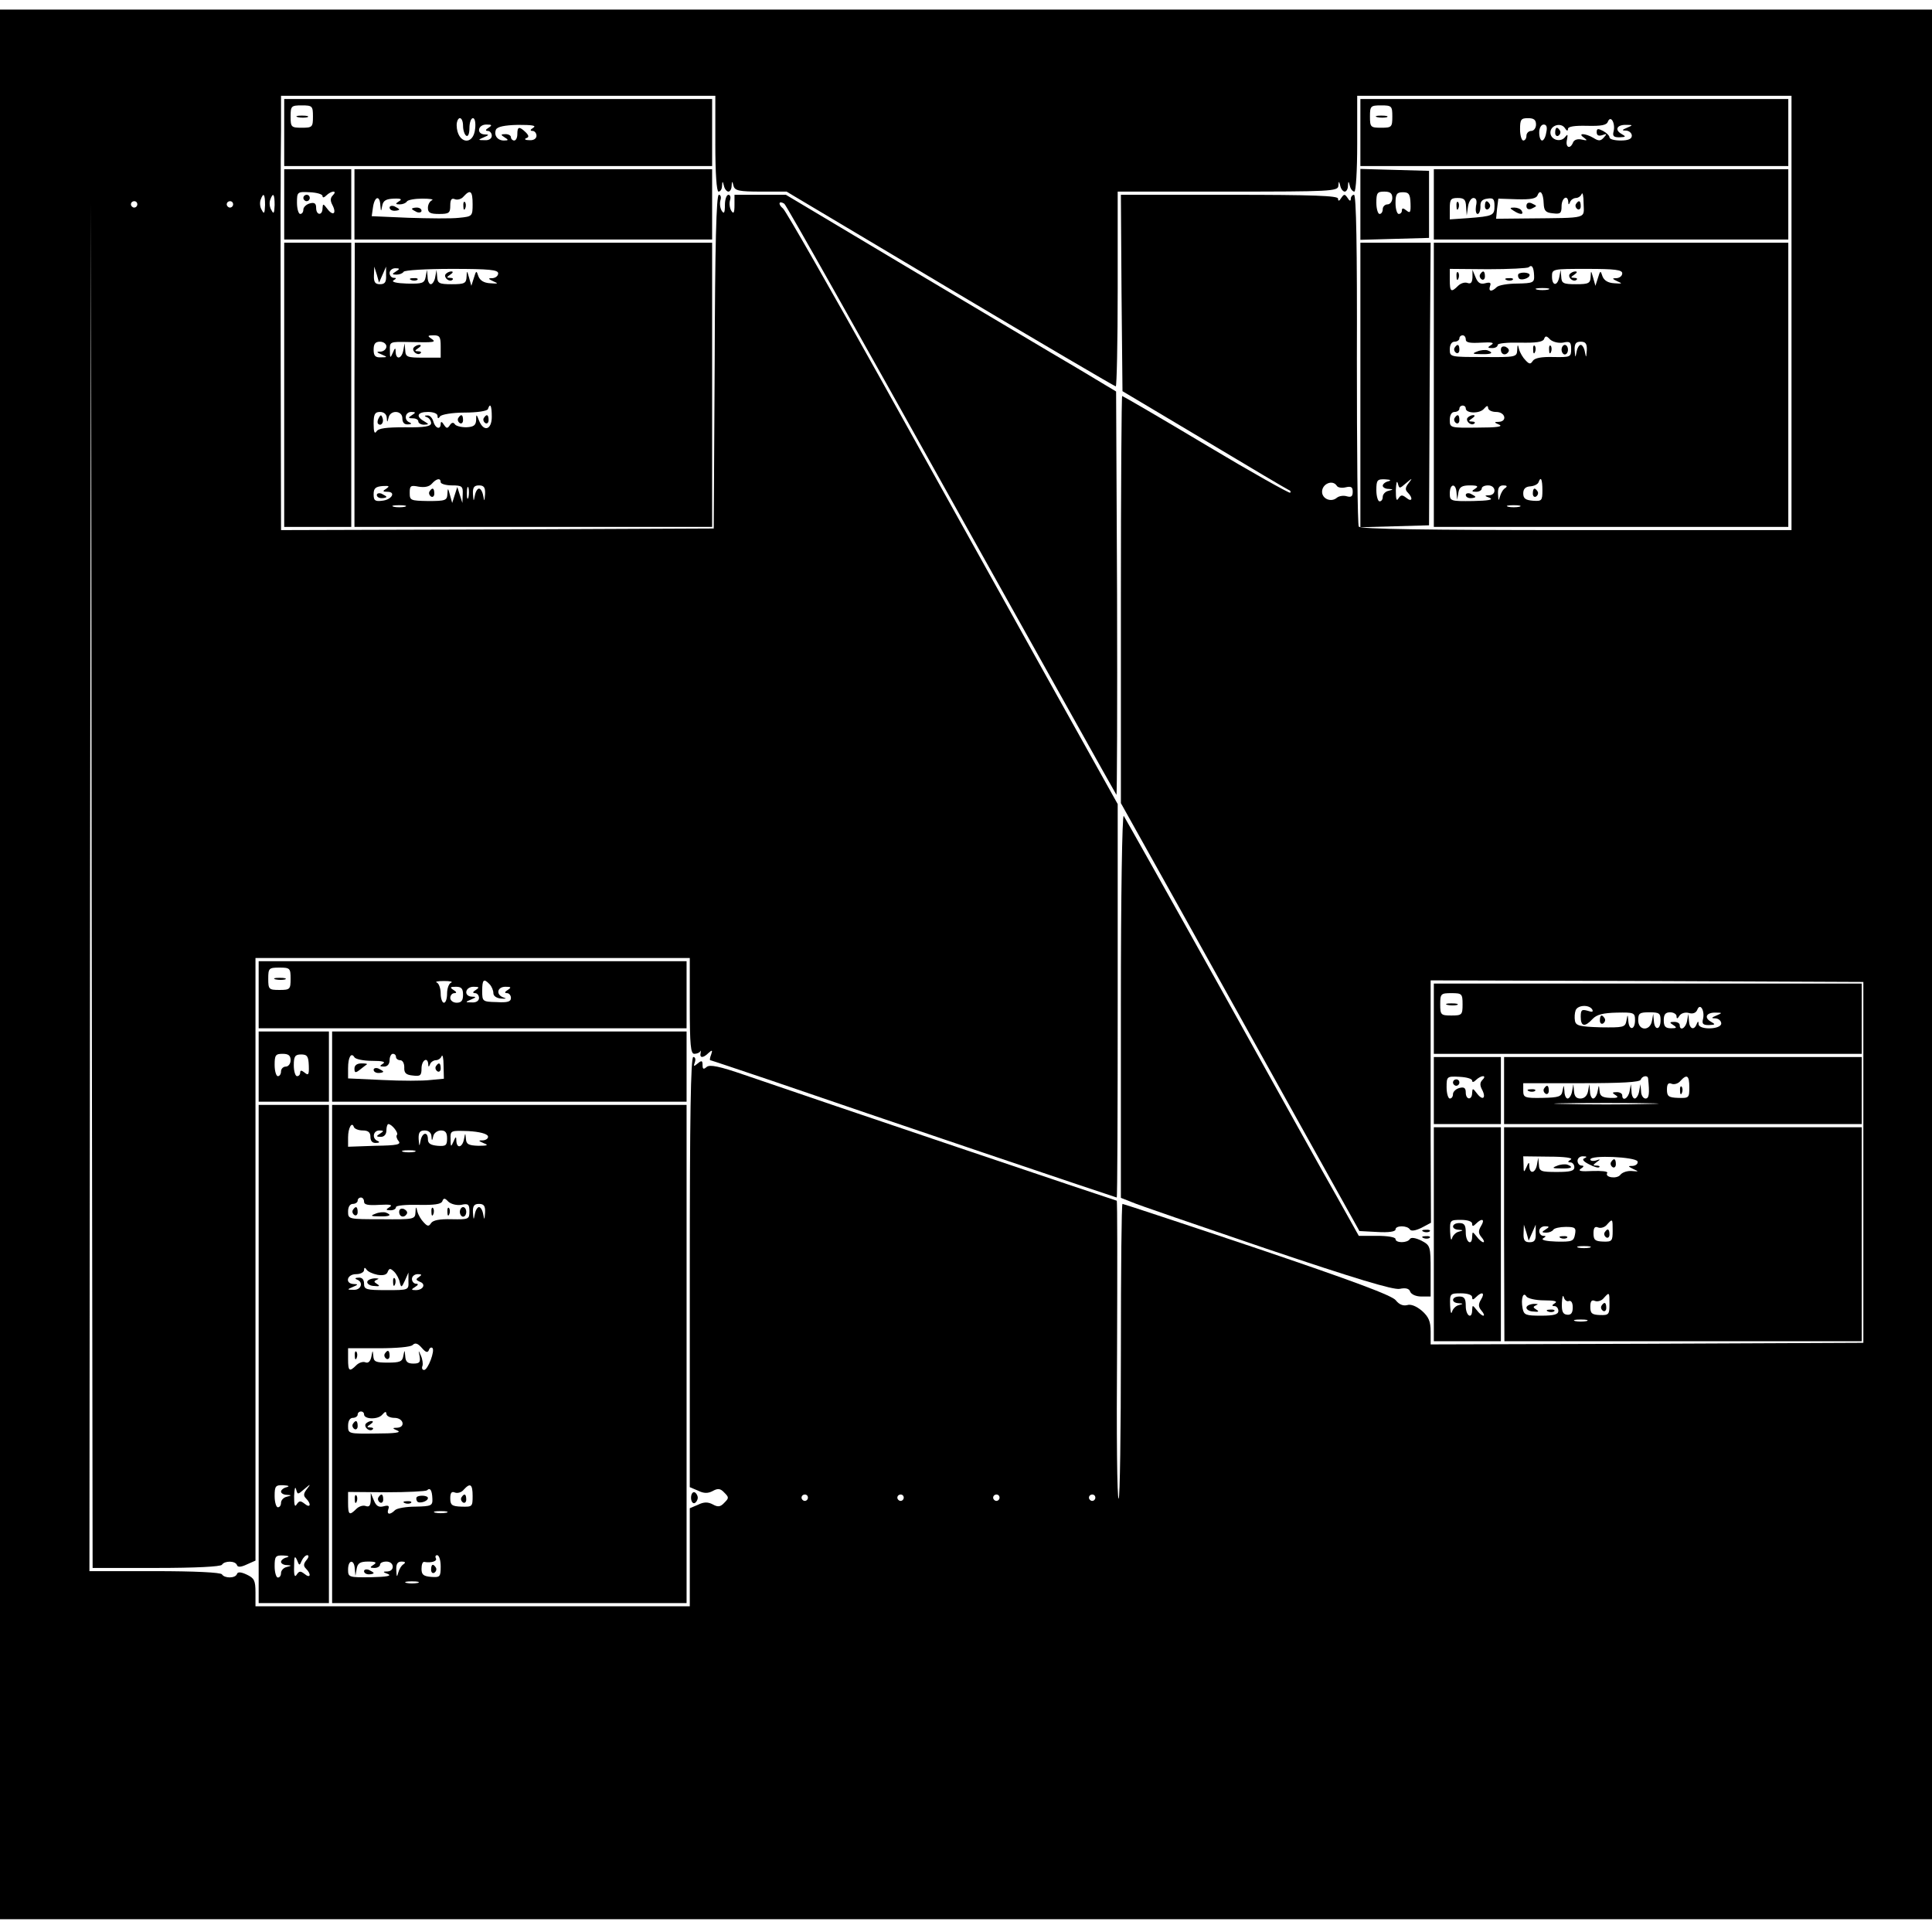 <?xml version="1.0" standalone="no"?>
<!DOCTYPE svg PUBLIC "-//W3C//DTD SVG 20010904//EN"
 "http://www.w3.org/TR/2001/REC-SVG-20010904/DTD/svg10.dtd">
<svg version="1.0" xmlns="http://www.w3.org/2000/svg"
 width="605pt" height="605pt" viewBox="0 0 605 605"
 preserveAspectRatio="xMidYMid meet">
<g transform="translate(0,605) scale(0.1,-0.1)"
fill="#000000" stroke="none">
<path d="M0 3030 l0 -2990 3025 0 3025 0 0 2990 0 2990 -3025 0 -3025 0 0
-2990z m2240 2570 c0 -93 4 -150 10 -150 6 0 11 8 11 18 1 16 2 16 6 0 2 -10
9 -18 14 -18 5 0 10 8 10 18 1 16 2 16 6 0 4 -15 17 -18 85 -18 l81 0 512
-305 c282 -168 516 -305 519 -305 3 0 6 137 6 305 l0 305 345 0 c321 0 345 1
346 18 1 16 2 16 6 0 2 -10 9 -18 14 -18 5 0 10 8 10 18 1 16 2 16 6 0 2 -10
9 -18 14 -18 5 0 9 65 9 150 l0 150 680 0 680 0 0 -680 0 -680 -674 0 c-465 0
-677 3 -681 11 -4 5 -6 242 -6 525 1 350 -2 514 -9 514 -5 0 -10 -6 -10 -12 0
-9 -4 -8 -10 2 -9 13 -11 13 -20 0 -6 -10 -10 -11 -10 -2 0 9 -75 12 -340 12
l-340 0 2 -307 3 -308 255 -152 c140 -84 260 -155 265 -157 6 -2 8 -6 5 -9 -3
-2 -121 64 -263 149 -142 85 -261 154 -263 154 -2 0 -4 -287 -4 -637 l0 -638
190 -340 c104 -187 272 -488 373 -670 l184 -330 57 -3 c34 -2 56 1 56 8 0 13
37 13 45 0 4 -6 17 -4 36 5 l30 16 -1 262 c0 144 0 315 0 380 l0 117 678 -2
677 -3 0 -565 0 -565 -677 -3 -678 -2 0 40 c0 32 -6 46 -27 65 -18 15 -35 22
-47 18 -12 -3 -25 2 -35 15 -11 15 -135 61 -433 162 -229 77 -420 140 -423
140 -3 0 -5 -207 -5 -459 0 -253 -3 -462 -7 -464 -5 -3 -7 206 -5 464 1 258 1
469 -1 469 -3 0 -940 316 -1166 394 -78 27 -108 33 -118 25 -10 -9 -13 -7 -13
6 0 14 -3 15 -15 5 -13 -11 -14 -10 -9 4 3 9 1 16 -5 16 -8 0 -11 -188 -11
-673 l0 -674 26 -11 c18 -9 31 -9 46 -1 16 9 24 8 36 -5 15 -15 15 -17 0 -32
-12 -13 -20 -14 -36 -5 -15 8 -28 8 -46 -1 l-26 -11 0 -154 0 -153 -680 0
-680 0 0 43 c0 38 -4 45 -27 56 -19 9 -29 9 -31 2 -5 -14 -39 -14 -47 -1 -4 6
-85 10 -211 10 l-204 0 2 2143 3 2142 2 -2137 3 -2138 199 0 c123 0 202 4 206
10 8 13 42 13 47 -1 2 -7 12 -7 31 2 l27 12 0 944 0 943 680 0 680 0 0 -150
c0 -123 3 -150 14 -150 8 0 16 3 19 8 2 4 2 1 1 -5 -4 -17 8 -17 25 0 11 10
13 9 8 -5 -4 -10 -5 -18 -3 -18 2 0 88 -29 192 -64 314 -108 1078 -366 1081
-366 2 0 3 277 3 616 l0 616 -219 392 c-120 215 -352 632 -516 926 -164 294
-305 541 -313 547 -17 14 -13 26 4 15 6 -4 241 -421 523 -927 283 -506 515
-922 517 -924 2 -3 3 281 2 629 l-3 634 -125 75 c-69 40 -301 179 -517 307
l-392 234 -81 0 -80 0 0 -32 c0 -25 -3 -29 -10 -18 -5 8 -7 23 -4 33 3 9 1 17
-5 17 -6 0 -11 -15 -11 -32 0 -25 -3 -29 -10 -18 -5 8 -7 23 -4 33 3 9 1 17
-5 17 -8 0 -12 -163 -13 -522 l-3 -523 -677 -3 -678 -2 -1 507 c0 280 -1 537
0 573 0 36 0 113 1 173 l0 107 680 0 680 0 0 -150z m-1410 -192 c-1 -26 -3
-30 -10 -16 -6 9 -7 23 -4 32 9 25 14 19 14 -16z m30 0 c-1 -26 -3 -30 -10
-16 -6 9 -7 23 -4 32 9 25 14 19 14 -16z m-430 2 c0 -5 -4 -10 -10 -10 -5 0
-10 5 -10 10 0 6 5 10 10 10 6 0 10 -4 10 -10z m300 0 c0 -5 -4 -10 -10 -10
-5 0 -10 5 -10 10 0 6 5 10 10 10 6 0 10 -4 10 -10z m3456 -881 c3 -6 16 -8
28 -5 17 4 22 1 22 -14 0 -15 -5 -18 -19 -14 -10 3 -24 1 -31 -5 -18 -15 -46
-3 -46 19 0 25 33 39 46 19z m-1656 -3169 c0 -5 -4 -10 -10 -10 -5 0 -10 5
-10 10 0 6 5 10 10 10 6 0 10 -4 10 -10z m300 0 c0 -5 -4 -10 -10 -10 -5 0
-10 5 -10 10 0 6 5 10 10 10 6 0 10 -4 10 -10z m300 0 c0 -5 -4 -10 -10 -10
-5 0 -10 5 -10 10 0 6 5 10 10 10 6 0 10 -4 10 -10z m300 0 c0 -5 -4 -10 -10
-10 -5 0 -10 5 -10 10 0 6 5 10 10 10 6 0 10 -4 10 -10z"/>
<path d="M890 5635 l0 -105 670 0 670 0 0 105 0 105 -670 0 -670 0 0 -105z
m90 50 c0 -33 -2 -35 -35 -35 -33 0 -35 2 -35 35 0 33 2 35 35 35 33 0 35 -2
35 -35z m470 -29 c0 -14 5 -28 10 -31 6 -4 10 7 10 24 0 17 5 31 11 31 6 0 9
-14 7 -32 -5 -57 -57 -48 -58 10 0 12 5 22 10 22 6 0 10 -11 10 -24z m80 -6
c-10 -6 -11 -10 -2 -10 6 0 12 -7 12 -15 0 -9 -9 -15 -22 -14 -22 0 -22 1 -3
9 17 7 17 9 3 9 -27 1 -22 31 5 31 18 0 19 -2 7 -10z m140 0 c-10 -6 -11 -10
-2 -10 6 0 12 -7 12 -15 0 -9 -9 -15 -22 -14 -13 0 -17 3 -11 6 10 3 10 8 -1
19 -20 19 -26 18 -26 -6 0 -11 -4 -20 -10 -20 -5 0 -10 5 -10 10 0 6 -8 10
-17 10 -15 0 -16 -2 -3 -10 13 -8 13 -10 -2 -10 -20 0 -32 16 -25 34 4 9 26
14 69 15 44 0 59 -2 48 -9z"/>
<path d="M933 5683 c9 -2 23 -2 30 0 6 3 -1 5 -18 5 -16 0 -22 -2 -12 -5z"/>
<path d="M4260 5635 l0 -105 670 0 670 0 0 105 0 105 -670 0 -670 0 0 -105z
m100 50 c0 -33 -2 -35 -35 -35 -33 0 -35 2 -35 35 0 33 2 35 35 35 33 0 35 -2
35 -35z m450 -25 c0 -11 -7 -20 -15 -20 -8 0 -15 -7 -15 -15 0 -8 -4 -15 -10
-15 -5 0 -10 16 -10 35 0 31 3 35 25 35 18 0 25 -5 25 -20z m243 -21 c-4 -15
0 -19 18 -19 21 1 22 2 6 11 -22 13 -13 29 16 28 21 0 21 -1 2 -9 -17 -7 -17
-9 -2 -9 9 -1 17 -8 17 -16 0 -10 -11 -15 -35 -15 -19 0 -35 4 -35 10 0 5 -9
14 -20 20 -16 8 -20 8 -20 -4 0 -10 6 -13 18 -9 14 5 15 4 4 -8 -10 -11 -16
-11 -32 -1 -25 15 -52 16 -30 1 12 -9 11 -10 -7 -6 -13 3 -24 -1 -27 -9 -9
-23 -25 -16 -19 9 3 16 2 18 -5 9 -14 -20 -47 -10 -47 13 0 23 34 33 46 13 5
-8 9 -9 9 -2 0 8 21 11 60 10 45 -1 61 2 65 13 9 22 24 -5 18 -30z m-211 -4
c-2 -14 -8 -25 -13 -25 -5 0 -9 11 -9 25 0 14 6 25 14 25 9 0 12 -8 8 -25z"/>
<path d="M4313 5683 c9 -2 23 -2 30 0 6 3 -1 5 -18 5 -16 0 -22 -2 -12 -5z"/>
<path d="M4870 5634 c0 -8 5 -12 10 -9 6 4 8 11 5 16 -9 14 -15 11 -15 -7z"/>
<path d="M890 5410 l0 -110 105 0 105 0 0 110 0 110 -105 0 -105 0 0 -110z
m120 26 c0 -6 5 -5 12 2 7 7 17 12 22 12 6 0 5 -5 -2 -12 -8 -8 -8 -17 -1 -30
14 -27 2 -36 -16 -12 -13 17 -14 17 -15 2 0 -24 -20 -23 -20 1 0 14 -5 18 -20
14 -11 -3 -20 -12 -20 -19 0 -8 -4 -14 -10 -14 -5 0 -10 16 -10 35 0 34 1 35
40 33 22 -1 40 -6 40 -12z"/>
<path d="M950 5430 c0 -5 5 -10 10 -10 6 0 10 5 10 10 0 6 -4 10 -10 10 -5 0
-10 -4 -10 -10z"/>
<path d="M1110 5410 l0 -110 560 0 560 0 0 110 0 110 -560 0 -560 0 0 -110z
m370 1 c0 -38 -1 -39 -42 -43 -24 -3 -95 -2 -159 0 l-115 5 4 28 c5 34 21 39
23 7 2 -22 2 -22 6 -2 3 16 12 21 36 22 23 1 27 -2 17 -8 -13 -8 -12 -10 2
-10 9 0 19 4 22 9 3 5 25 9 48 9 24 0 37 -2 31 -5 -7 -3 -13 -13 -13 -24 0
-15 7 -19 35 -19 31 0 35 3 35 26 0 19 4 25 15 20 8 -3 21 1 27 9 21 23 28 17
28 -24z"/>
<path d="M1451 5404 c0 -11 3 -14 6 -6 3 7 2 16 -1 19 -3 4 -6 -2 -5 -13z"/>
<path d="M1220 5400 c0 -6 7 -10 15 -10 8 0 15 2 15 4 0 2 -7 6 -15 10 -8 3
-15 1 -15 -4z"/>
<path d="M1290 5396 c0 -2 7 -6 15 -10 8 -3 15 -1 15 4 0 6 -7 10 -15 10 -8 0
-15 -2 -15 -4z"/>
<path d="M4260 5410 l0 -111 108 3 107 3 0 105 0 105 -107 3 -108 3 0 -111z
m100 20 c0 -11 -7 -20 -15 -20 -8 0 -15 -7 -15 -15 0 -8 -4 -15 -10 -15 -5 0
-10 16 -10 35 0 31 3 35 25 35 18 0 25 -5 25 -20z m57 -17 c1 -28 -1 -32 -13
-22 -10 8 -14 8 -14 0 0 -6 -4 -11 -10 -11 -5 0 -10 15 -10 34 0 28 4 34 23
34 19 0 23 -6 24 -35z"/>
<path d="M4490 5410 l0 -110 555 0 555 0 0 110 0 110 -555 0 -555 0 0 -110z
m344 3 c1 -23 6 -29 29 -31 23 -3 27 0 27 22 0 26 19 38 21 14 0 -10 2 -10 6
0 2 6 11 12 18 12 7 0 16 6 18 13 3 6 6 -7 6 -30 1 -49 17 -45 -174 -47 l-100
-1 3 31 4 32 59 -2 c43 -1 60 2 64 13 8 20 18 6 19 -26z m-243 -10 l2 -28 4
28 c2 15 10 27 17 27 9 0 12 -9 8 -25 -2 -14 0 -25 5 -25 5 0 9 10 9 23 -1 16
5 23 22 25 18 3 22 -1 22 -23 0 -30 -5 -32 -82 -38 l-58 -4 0 34 c0 29 3 33
25 33 20 0 25 -5 26 -27z"/>
<path d="M4780 5405 c0 -9 6 -12 15 -9 8 4 15 7 15 9 0 2 -7 5 -15 9 -9 3 -15
0 -15 -9z"/>
<path d="M4935 5411 c-3 -5 -1 -12 5 -16 5 -3 10 1 10 9 0 18 -6 21 -15 7z"/>
<path d="M4740 5390 c20 -13 33 -13 25 0 -3 6 -14 10 -23 10 -15 0 -15 -2 -2
-10z"/>
<path d="M4561 5404 c0 -11 3 -14 6 -6 3 7 2 16 -1 19 -3 4 -6 -2 -5 -13z"/>
<path d="M4650 5404 c0 -8 5 -12 10 -9 6 4 8 11 5 16 -9 14 -15 11 -15 -7z"/>
<path d="M890 4845 l0 -445 105 0 105 0 0 445 0 445 -105 0 -105 0 0 -445z"/>
<path d="M1110 4845 l0 -445 560 0 560 0 0 445 0 445 -560 0 -559 0 -1 -445z
m88 345 l11 25 0 -27 c1 -22 -4 -28 -19 -28 -15 0 -20 6 -19 28 l1 27 8 -25 7
-25 11 25z m42 10 c-13 -8 -13 -10 2 -10 9 0 19 4 22 9 3 5 71 9 151 9 118 0
145 -3 145 -14 0 -8 -8 -14 -17 -15 -16 0 -15 -2 2 -10 17 -7 15 -8 -10 -6
-20 1 -32 9 -37 22 -6 19 -7 18 -14 -5 l-8 -25 -7 25 c-7 24 -7 24 -8 3 -1
-20 -6 -23 -46 -23 -40 0 -45 3 -46 23 l-2 22 -4 -22 c-2 -13 -9 -23 -14 -23
-5 0 -10 10 -10 23 l-2 22 -4 -22 c-4 -20 -10 -22 -59 -21 -32 1 -49 5 -42 10
10 6 10 8 1 8 -7 0 -13 7 -13 15 0 8 8 15 18 15 14 0 15 -2 2 -10z m140 -235
l0 -35 -55 0 c-50 0 -55 2 -56 23 l-2 22 -4 -22 c-5 -27 -23 -31 -24 -5 0 14
-2 14 -9 -3 -8 -18 -9 -17 -9 8 -1 27 0 27 57 26 84 -2 90 -1 72 11 -12 8 -11
10 8 10 19 0 22 -5 22 -35z m-170 0 c0 -8 -8 -15 -17 -16 -15 0 -15 -2 2 -9
19 -8 19 -9 -2 -9 -18 -1 -23 5 -23 24 0 18 5 25 20 25 11 0 20 -7 20 -15z
m330 -220 c0 -41 -25 -49 -40 -12 -8 21 -9 21 -9 1 -1 -16 -8 -21 -31 -22 -16
0 -33 4 -36 10 -4 6 -10 5 -15 -3 -8 -12 -11 -11 -19 1 -6 10 -10 11 -10 3 0
-20 -17 -15 -23 7 -3 11 -11 20 -19 19 -10 0 -10 -2 0 -6 6 -2 12 -11 12 -18
0 -10 -19 -14 -81 -13 -59 0 -84 -3 -90 -13 -6 -9 -9 -2 -9 24 0 30 4 37 20
37 12 0 20 -7 21 -17 1 -17 2 -17 6 0 6 24 43 22 43 -3 0 -13 6 -20 18 -19 10
0 12 3 5 6 -19 7 -15 33 5 33 14 0 15 -2 2 -10 -13 -8 -12 -10 3 -10 9 0 17
-4 17 -10 0 -5 8 -10 18 -10 16 1 16 1 0 11 -27 15 -21 29 12 29 17 0 30 -5
30 -12 0 -9 3 -10 8 -2 4 6 38 12 77 12 40 0 71 5 73 11 7 21 12 11 12 -24z
m-160 -205 c0 -5 16 -10 35 -10 32 0 35 -3 34 -27 l-1 -28 -8 25 -8 25 -8 -25
-8 -25 -7 25 c-6 23 -7 23 -8 3 -1 -20 -6 -22 -60 -22 -56 1 -58 2 -58 26 0
22 3 24 28 19 19 -3 33 0 41 9 15 17 28 19 28 5z m-170 -20 c-13 -8 -12 -10 3
-10 28 0 14 -25 -16 -28 -23 -3 -27 1 -27 20 0 19 6 24 28 26 21 1 23 0 12 -8z
m257 -27 c-3 -10 -5 -4 -5 12 0 17 2 24 5 18 2 -7 2 -21 0 -30z m52 10 c-2
-24 -2 -25 -6 -5 -2 12 -8 22 -13 22 -5 0 -11 -10 -13 -22 -4 -20 -4 -19 -6 5
-1 21 4 27 19 27 15 0 20 -6 19 -27z m-251 -40 c-10 -2 -26 -2 -35 0 -10 3 -2
5 17 5 19 0 27 -2 18 -5z"/>
<path d="M1395 5191 c-6 -11 13 -26 22 -17 4 3 0 6 -8 6 -11 0 -11 2 1 10 9 6
10 10 3 10 -6 0 -14 -4 -18 -9z"/>
<path d="M1288 5173 c7 -3 16 -2 19 1 4 3 -2 6 -13 5 -11 0 -14 -3 -6 -6z"/>
<path d="M1295 4961 c-6 -11 13 -26 22 -17 4 3 0 6 -8 6 -11 0 -11 2 1 10 9 6
10 10 3 10 -6 0 -14 -4 -18 -9z"/>
<path d="M1186 4741 c-4 -7 -5 -15 -2 -18 9 -9 19 4 14 18 -4 11 -6 11 -12 0z"/>
<path d="M1435 4741 c-3 -5 -1 -12 5 -16 5 -3 10 1 10 9 0 18 -6 21 -15 7z"/>
<path d="M1515 4741 c-3 -5 -1 -12 5 -16 5 -3 10 1 10 9 0 18 -6 21 -15 7z"/>
<path d="M1345 4511 c-3 -5 -1 -12 5 -16 5 -3 10 1 10 9 0 18 -6 21 -15 7z"/>
<path d="M1180 4500 c0 -6 7 -10 15 -10 8 0 15 2 15 4 0 2 -7 6 -15 10 -8 3
-15 1 -15 -4z"/>
<path d="M4260 4845 l0 -446 108 3 107 3 2 443 3 442 -110 0 -110 0 0 -445z
m88 -302 c-10 -2 -18 -9 -18 -14 0 -5 8 -10 18 -10 16 -1 16 -2 0 -6 -10 -2
-18 -11 -18 -19 0 -8 -4 -14 -10 -14 -5 0 -10 16 -10 35 0 32 3 35 28 34 16
-1 20 -3 10 -6z m55 -6 c20 17 21 17 8 0 -11 -14 -11 -21 -3 -29 18 -18 14
-32 -4 -17 -13 10 -17 10 -25 -2 -6 -10 -8 -2 -8 26 1 22 3 32 6 22 5 -18 5
-18 26 0z"/>
<path d="M4490 4845 l0 -445 555 0 555 0 0 445 0 445 -555 0 -555 0 0 -445z
m314 342 c1 -22 -3 -24 -53 -25 -29 0 -58 -5 -64 -11 -16 -16 -27 -14 -21 3 4
11 0 13 -15 9 -15 -4 -23 1 -30 18 l-10 24 0 -24 c-1 -16 -5 -21 -16 -17 -8 3
-21 -1 -29 -9 -22 -22 -26 -19 -26 19 l0 34 120 -1 c66 0 123 3 127 6 10 10
16 0 17 -26z m276 7 c0 -8 -8 -14 -17 -15 -16 0 -15 -2 2 -10 17 -7 15 -8 -10
-6 -20 1 -32 9 -37 22 -6 19 -7 18 -14 -5 l-8 -25 -7 25 c-7 24 -7 24 -8 3 -1
-20 -6 -23 -46 -23 -40 0 -45 3 -46 23 l-2 22 -4 -22 c-6 -30 -23 -29 -23 1 0
24 1 24 110 24 88 0 110 -3 110 -14z m-232 -51 c-10 -2 -26 -2 -35 0 -10 3 -2
5 17 5 19 0 27 -2 18 -5z m-258 -156 c0 -10 13 -12 48 -10 34 2 43 0 32 -7
-13 -8 -12 -10 3 -10 9 0 17 4 17 10 0 5 31 8 70 7 50 -1 71 2 75 11 4 11 8
11 19 -1 9 -8 26 -12 40 -10 22 5 26 2 26 -20 0 -25 -2 -26 -56 -25 -37 1 -58
-3 -64 -12 -7 -11 -11 -11 -23 2 -8 8 -17 23 -20 34 -4 17 -5 17 -6 -3 -1 -21
-5 -22 -106 -21 -104 0 -105 0 -105 24 0 15 6 24 15 24 8 0 15 5 15 10 0 6 5
10 10 10 6 0 10 -6 10 -13z m379 -34 c-2 -24 -2 -25 -6 -5 -2 12 -8 22 -13 22
-5 0 -11 -10 -13 -22 -4 -20 -4 -19 -6 5 -1 21 4 27 19 27 15 0 20 -6 19 -27z
m-379 -182 c0 -16 44 -17 57 -1 9 10 12 11 13 3 0 -7 11 -13 25 -13 29 0 36
-30 8 -31 -15 0 -15 -2 2 -9 13 -6 -9 -9 -67 -9 -87 -1 -88 -1 -88 24 0 16 6
25 15 25 8 0 15 5 15 10 0 6 5 10 10 10 6 0 10 -4 10 -9z m240 -256 c0 -33 -2
-35 -30 -33 -23 2 -30 7 -30 23 0 14 7 21 22 22 13 1 24 7 26 13 7 20 12 9 12
-25z m-269 -7 l2 -23 4 23 c3 17 11 22 36 22 24 0 28 -3 17 -10 -13 -8 -12
-10 3 -10 9 0 17 5 17 10 0 6 9 10 20 10 25 0 27 -30 3 -31 -15 0 -15 -2 2 -8
13 -6 -5 -9 -52 -10 -71 -1 -73 0 -73 24 0 31 19 33 21 3z m153 14 c-7 -4 -14
-16 -17 -27 -4 -15 -5 -14 -6 8 -1 20 4 27 17 27 11 0 13 -3 6 -8z m44 -59
c-10 -2 -26 -2 -35 0 -10 3 -2 5 17 5 19 0 27 -2 18 -5z"/>
<path d="M4561 5184 c0 -11 3 -14 6 -6 3 7 2 16 -1 19 -3 4 -6 -2 -5 -13z"/>
<path d="M4635 5191 c-3 -5 -1 -12 5 -16 5 -3 10 1 10 9 0 18 -6 21 -15 7z"/>
<path d="M4755 5192 c-2 -3 -2 -8 1 -13 5 -9 34 -1 34 10 0 8 -27 10 -35 3z"/>
<path d="M4718 5173 c7 -3 16 -2 19 1 4 3 -2 6 -13 5 -11 0 -14 -3 -6 -6z"/>
<path d="M4915 5191 c-6 -11 13 -26 22 -17 4 3 0 6 -8 6 -11 0 -11 2 1 10 9 6
10 10 3 10 -6 0 -14 -4 -18 -9z"/>
<path d="M4555 4961 c-3 -5 -1 -12 5 -16 5 -3 10 1 10 9 0 18 -6 21 -15 7z"/>
<path d="M4700 4955 c0 -16 16 -20 24 -6 3 5 -1 11 -9 15 -9 3 -15 0 -15 -9z"/>
<path d="M4801 4954 c0 -11 3 -14 6 -6 3 7 2 16 -1 19 -3 4 -6 -2 -5 -13z"/>
<path d="M4851 4954 c0 -11 3 -14 6 -6 3 7 2 16 -1 19 -3 4 -6 -2 -5 -13z"/>
<path d="M4890 4955 c0 -8 5 -15 10 -15 6 0 10 7 10 15 0 8 -4 15 -10 15 -5 0
-10 -7 -10 -15z"/>
<path d="M4625 4949 c-16 -6 -14 -8 13 -8 33 -1 41 4 20 12 -7 2 -22 1 -33 -4z"/>
<path d="M4555 4741 c-3 -5 -1 -12 5 -16 5 -3 10 1 10 9 0 18 -6 21 -15 7z"/>
<path d="M4595 4741 c-6 -11 13 -26 22 -17 4 3 0 6 -8 6 -11 0 -11 2 1 10 9 6
10 10 3 10 -6 0 -14 -4 -18 -9z"/>
<path d="M4800 4504 c0 -8 5 -12 10 -9 6 4 8 11 5 16 -9 14 -15 11 -15 -7z"/>
<path d="M4590 4500 c0 -6 7 -10 15 -10 8 0 15 2 15 4 0 2 -7 6 -15 10 -8 3
-15 1 -15 -4z"/>
<path d="M3510 2901 l0 -602 33 -13 c17 -8 208 -73 422 -146 276 -93 398 -130
418 -126 19 4 30 1 33 -9 4 -9 19 -15 35 -15 l29 0 0 80 c0 78 -1 80 -29 95
-19 9 -32 11 -36 5 -8 -13 -45 -13 -45 0 0 6 -26 10 -57 10 l-58 0 -66 118
c-37 64 -200 358 -364 652 -164 294 -302 539 -306 545 -5 5 -9 -251 -9 -594z"/>
<path d="M810 2935 l0 -105 670 0 670 0 0 105 0 105 -670 0 -670 0 0 -105z
m100 50 c0 -33 -2 -35 -35 -35 -33 0 -35 2 -35 35 0 33 2 35 35 35 33 0 35 -2
35 -35z m503 -12 c-7 -2 -13 -18 -13 -34 0 -16 -4 -29 -10 -29 -5 0 -10 13
-10 29 0 16 -6 32 -12 34 -7 3 3 5 22 5 19 0 29 -2 23 -5z m120 -5 c7 -7 12
-20 12 -28 0 -9 10 -16 25 -17 14 -1 18 0 8 3 -26 8 -22 34 5 34 18 0 19 -2 7
-10 -10 -6 -11 -10 -2 -10 6 0 12 -7 12 -15 0 -12 -11 -15 -45 -13 -44 1 -45
2 -45 35 0 36 5 40 23 21z m-83 -33 c0 -18 -5 -25 -20 -25 -11 0 -20 7 -20 15
0 8 6 15 13 15 8 0 7 4 -3 10 -12 8 -11 10 8 10 17 0 22 -6 22 -25z m40 15
c-10 -6 -11 -10 -2 -10 6 0 12 -7 12 -15 0 -9 -9 -15 -22 -14 -22 0 -22 1 -3
9 17 7 17 9 3 9 -27 1 -22 31 5 31 18 0 19 -2 7 -10z"/>
<path d="M863 2983 c9 -2 23 -2 30 0 6 3 -1 5 -18 5 -16 0 -22 -2 -12 -5z"/>
<path d="M4490 2860 l0 -110 670 0 670 0 0 110 0 110 -670 0 -670 0 0 -110z
m90 45 c0 -33 -2 -35 -35 -35 -33 0 -35 2 -35 35 0 33 2 35 35 35 33 0 35 -2
35 -35z m406 -16 c4 -8 0 -9 -15 -4 -18 5 -21 2 -21 -19 0 -31 13 -33 37 -7
13 14 33 19 76 20 54 1 57 0 57 -24 0 -31 -19 -33 -21 -2 -2 22 -2 22 -6 0 -4
-20 -9 -21 -81 -20 -65 2 -77 5 -80 20 -2 10 -1 25 2 33 6 17 42 19 52 3z
m347 -30 c-4 -15 0 -19 18 -19 21 1 22 2 6 11 -22 13 -13 29 16 28 21 0 21 -1
2 -9 -17 -7 -17 -9 -2 -9 9 -1 17 -8 17 -16 0 -19 -70 -21 -71 -2 0 10 -2 10
-6 0 -8 -21 -23 -15 -24 10 l-2 22 -4 -22 c-4 -23 -23 -33 -23 -13 0 6 -8 10
-17 10 -15 0 -16 -2 -3 -10 12 -8 11 -10 -7 -10 -18 0 -23 6 -23 25 0 18 5 25
20 25 11 0 20 -6 20 -12 0 -9 3 -9 9 1 5 8 18 12 29 9 13 -4 23 0 27 10 9 23
24 -3 18 -29z m-133 -4 c0 -31 -19 -33 -21 -2 l-2 22 -4 -22 c-6 -33 -43 -31
-43 2 0 22 4 25 35 25 31 0 35 -3 35 -25z"/>
<path d="M4533 2903 c9 -2 23 -2 30 0 6 3 -1 5 -18 5 -16 0 -22 -2 -12 -5z"/>
<path d="M5010 2854 c0 -8 5 -12 10 -9 6 4 8 11 5 16 -9 14 -15 11 -15 -7z"/>
<path d="M810 2710 l0 -110 110 0 110 0 0 110 0 110 -110 0 -110 0 0 -110z
m100 20 c0 -11 -7 -20 -15 -20 -8 0 -15 -7 -15 -15 0 -8 -4 -15 -10 -15 -5 0
-10 16 -10 35 0 31 3 35 25 35 18 0 25 -5 25 -20z m57 -17 c1 -28 -1 -32 -13
-22 -10 8 -14 8 -14 0 0 -6 -4 -11 -10 -11 -5 0 -10 15 -10 34 0 28 4 34 23
34 19 0 23 -6 24 -35z"/>
<path d="M1040 2710 l0 -110 555 0 555 0 0 110 0 110 -555 0 -555 0 0 -110z
m125 18 c33 0 44 -3 34 -9 -11 -7 -11 -9 4 -9 10 0 17 8 17 20 0 11 5 20 10
20 6 0 10 -4 10 -10 0 -5 6 -10 13 -10 8 0 13 -10 13 -22 -1 -18 5 -24 27 -26
23 -3 27 0 27 22 0 26 19 38 21 14 0 -10 2 -10 6 0 2 6 11 12 18 12 7 0 16 6
18 13 3 6 6 -7 6 -29 l1 -42 -42 -4 c-24 -3 -91 -3 -150 0 l-108 5 0 32 c0 35
10 51 20 34 4 -6 29 -11 55 -11z"/>
<path d="M1110 2704 c0 -14 3 -15 18 -3 9 7 19 15 21 16 2 2 -5 3 -17 3 -14 0
-22 -6 -22 -16z"/>
<path d="M1365 2711 c-3 -5 -1 -12 5 -16 5 -3 10 1 10 9 0 18 -6 21 -15 7z"/>
<path d="M1170 2700 c0 -6 7 -10 15 -10 8 0 15 2 15 4 0 2 -7 6 -15 10 -8 3
-15 1 -15 -4z"/>
<path d="M4490 2635 l0 -105 105 0 105 0 0 105 0 105 -105 0 -105 0 0 -105z
m120 31 c0 -6 5 -5 12 2 7 7 17 12 22 12 6 0 5 -5 -2 -12 -8 -8 -8 -17 -1 -30
14 -27 2 -36 -16 -12 -13 17 -14 17 -15 2 0 -24 -20 -23 -20 1 0 14 -5 18 -20
14 -11 -3 -20 -12 -20 -19 0 -8 -4 -14 -10 -14 -5 0 -10 16 -10 35 0 34 1 35
40 33 22 -1 40 -6 40 -12z"/>
<path d="M4550 2660 c0 -5 5 -10 10 -10 6 0 10 5 10 10 0 6 -4 10 -10 10 -5 0
-10 -4 -10 -10z"/>
<path d="M4710 2635 l0 -105 560 0 560 0 0 105 0 105 -560 0 -560 0 0 -105z
m451 38 c5 -48 3 -63 -8 -63 -7 0 -14 10 -14 23 l-2 22 -4 -22 c-2 -13 -9 -23
-14 -23 -5 0 -10 10 -10 23 l-2 22 -4 -22 c-4 -23 -23 -33 -23 -13 0 6 -8 10
-17 10 -15 0 -16 -2 -3 -10 10 -6 5 -9 -18 -8 -25 1 -32 6 -33 22 -2 20 -2 20
-6 -1 -2 -13 -9 -23 -14 -23 -5 0 -10 10 -10 23 l-2 22 -4 -22 c-3 -15 -12
-23 -24 -23 -13 0 -19 7 -20 23 l-2 22 -4 -22 c-2 -13 -9 -23 -14 -23 -5 0
-10 10 -10 23 -2 21 -2 21 -6 1 -3 -18 -11 -21 -63 -22 -56 -1 -60 1 -60 23
l0 23 182 0 c126 0 183 3 186 11 4 12 22 15 23 4z m129 -28 c0 -33 -1 -34 -35
-33 -30 1 -35 5 -35 26 0 17 4 23 15 18 8 -3 21 1 27 9 21 23 28 17 28 -20z
m-127 -52 c-73 -2 -193 -2 -265 0 -73 1 -14 3 132 3 146 0 205 -2 133 -3z"/>
<path d="M4835 2641 c-3 -5 -1 -12 5 -16 5 -3 10 1 10 9 0 18 -6 21 -15 7z"/>
<path d="M4788 2633 c7 -3 16 -2 19 1 4 3 -2 6 -13 5 -11 0 -14 -3 -6 -6z"/>
<path d="M5261 2634 c0 -11 3 -14 6 -6 3 7 2 16 -1 19 -3 4 -6 -2 -5 -13z"/>
<path d="M810 1810 l0 -780 110 0 110 0 0 780 0 780 -110 0 -110 0 0 -780z
m88 -417 c-10 -2 -18 -9 -18 -14 0 -5 8 -10 18 -10 16 -1 16 -2 0 -6 -10 -2
-18 -11 -18 -19 0 -8 -4 -14 -10 -14 -5 0 -10 16 -10 35 0 32 3 35 28 34 16
-1 20 -3 10 -6z m55 -6 c20 17 21 17 8 0 -11 -14 -11 -21 -3 -29 18 -18 14
-32 -4 -17 -13 10 -17 10 -25 -2 -6 -10 -8 -2 -8 26 1 22 3 32 6 22 5 -18 5
-18 26 0z m-55 -214 c-10 -2 -18 -9 -18 -14 0 -5 8 -10 18 -10 16 -1 16 -2 0
-6 -10 -2 -18 -11 -18 -19 0 -8 -4 -14 -10 -14 -5 0 -10 16 -10 35 0 32 3 35
28 34 16 -1 20 -3 10 -6z m47 -10 c4 9 12 17 17 17 6 0 5 -7 -2 -15 -10 -12
-10 -19 -2 -27 18 -18 14 -32 -4 -17 -13 10 -17 10 -25 -2 -6 -10 -9 -2 -8 26
0 31 2 35 9 20 7 -18 8 -19 15 -2z"/>
<path d="M1040 1810 l0 -780 555 0 555 0 0 780 0 780 -555 0 -555 0 0 -780z
m96 700 c17 0 24 -6 24 -20 0 -13 6 -20 18 -19 10 0 12 3 5 6 -19 7 -15 33 5
33 14 0 15 -2 2 -10 -13 -8 -12 -10 3 -10 10 0 17 8 17 20 0 11 3 20 6 20 11
0 33 -28 27 -34 -3 -3 -1 -12 5 -19 9 -11 -4 -14 -73 -15 l-85 -3 0 29 c0 30
12 51 18 33 2 -6 15 -11 28 -11z m215 -17 c1 -17 2 -17 6 0 2 9 13 17 24 17
14 0 19 -7 19 -25 0 -22 -4 -25 -30 -23 -21 2 -30 7 -30 20 0 26 -18 22 -23
-4 -4 -20 -4 -19 -6 5 -1 21 4 27 19 27 12 0 20 -7 21 -17z m177 -1 c2 -6 -5
-12 -15 -13 -16 0 -16 -1 2 -9 16 -6 12 -8 -17 -8 -31 1 -38 5 -39 22 -2 20
-2 19 -6 -1 -5 -27 -23 -31 -24 -5 0 14 -2 14 -9 -3 -8 -18 -9 -17 -9 8 -1 27
0 27 56 25 34 -2 58 -8 61 -16z m-230 -49 c-10 -2 -26 -2 -35 0 -10 3 -2 5 17
5 19 0 27 -2 18 -5z m-158 -156 c0 -10 13 -12 48 -10 34 2 43 0 32 -7 -13 -8
-12 -10 3 -10 9 0 17 4 17 10 0 5 31 8 70 7 50 -1 71 2 75 11 4 11 8 11 19 -1
9 -8 26 -12 40 -10 22 5 26 2 26 -20 0 -25 -2 -26 -56 -25 -37 1 -58 -3 -64
-12 -7 -11 -11 -11 -23 2 -8 8 -17 23 -20 34 -4 17 -5 17 -6 -3 -1 -21 -5 -22
-106 -21 -104 0 -105 0 -105 24 0 15 6 24 15 24 8 0 15 5 15 10 0 6 5 10 10
10 6 0 10 -6 10 -13z m379 -34 c-2 -24 -2 -25 -6 -5 -2 12 -8 22 -13 22 -5 0
-11 -10 -13 -22 -4 -20 -4 -19 -6 5 -1 21 4 27 19 27 15 0 20 -6 19 -27z
m-337 -195 c18 -3 29 0 32 9 5 12 8 12 20 1 8 -8 16 -23 18 -34 4 -17 6 -16
16 6 l11 25 0 -27 c1 -28 1 -28 -69 -28 -63 0 -70 2 -70 20 0 13 -6 20 -17 19
-11 0 -13 -3 -5 -6 21 -8 13 -33 -10 -32 -22 0 -22 1 -3 9 17 7 17 9 3 9 -29
1 -22 31 7 31 14 0 25 6 25 13 0 8 3 9 8 1 4 -6 19 -13 34 -16z m130 -7 c-11
-7 -10 -9 3 -15 20 -7 10 -26 -13 -26 -15 0 -15 2 -2 10 10 6 11 10 3 10 -7 0
-13 7 -13 15 0 8 8 15 18 15 13 0 14 -2 4 -9z m31 -229 c2 7 7 10 11 7 9 -8
-14 -69 -26 -69 -6 0 -8 6 -5 13 2 6 0 21 -5 32 -8 18 -8 18 -4 -2 3 -19 0
-23 -20 -23 -18 0 -24 6 -25 23 -2 21 -2 21 -6 1 -3 -18 -11 -21 -49 -21 -38
0 -44 3 -45 21 -2 19 -2 19 -6 -2 -3 -15 -10 -22 -19 -18 -7 3 -20 -1 -28 -9
-22 -22 -26 -19 -26 19 l0 34 96 0 c56 0 100 4 106 10 8 8 16 6 29 -9 12 -14
18 -16 22 -7z m-203 -201 c0 -16 44 -17 57 -1 9 10 12 11 13 3 0 -7 11 -13 25
-13 29 0 36 -30 8 -31 -15 0 -15 -2 2 -9 13 -6 -9 -9 -67 -9 -87 -1 -88 -1
-88 24 0 16 6 25 15 25 8 0 15 5 15 10 0 6 5 10 10 10 6 0 10 -4 10 -9z m340
-256 c0 -33 -1 -34 -35 -33 -30 1 -35 5 -35 26 0 17 4 23 15 18 8 -3 21 1 27
9 21 23 28 17 28 -20z m-126 -8 c1 -22 -3 -24 -53 -25 -29 0 -58 -5 -64 -11
-16 -16 -27 -14 -21 3 4 11 0 13 -15 9 -15 -4 -23 1 -30 18 l-10 24 0 -24 c-1
-16 -5 -21 -16 -17 -8 3 -21 -1 -29 -9 -22 -22 -26 -19 -26 19 l0 34 120 -1
c66 0 123 3 127 6 10 10 16 0 17 -26z m44 -44 c-10 -2 -26 -2 -35 0 -10 3 -2
5 17 5 19 0 27 -2 18 -5z m-18 -168 c0 -33 -2 -35 -30 -33 -24 2 -30 7 -30 25
0 13 3 22 8 22 22 -4 42 2 37 11 -3 6 -1 10 4 10 6 0 11 -16 11 -35z m-269 -7
l2 -23 4 23 c3 17 11 22 36 22 24 0 28 -3 17 -10 -13 -8 -12 -10 3 -10 9 0 17
5 17 10 0 6 9 10 20 10 25 0 27 -30 3 -31 -15 0 -15 -2 2 -8 13 -6 -5 -9 -52
-10 -71 -1 -73 0 -73 24 0 31 19 33 21 3z m153 14 c-7 -4 -14 -16 -17 -27 -4
-15 -5 -14 -6 8 -1 20 4 27 17 27 11 0 13 -3 6 -8z m44 -59 c-10 -2 -26 -2
-35 0 -10 3 -2 5 17 5 19 0 27 -2 18 -5z"/>
<path d="M1105 2261 c-3 -5 -1 -12 5 -16 5 -3 10 1 10 9 0 18 -6 21 -15 7z"/>
<path d="M1250 2255 c0 -16 16 -20 24 -6 3 5 -1 11 -9 15 -9 3 -15 0 -15 -9z"/>
<path d="M1351 2254 c0 -11 3 -14 6 -6 3 7 2 16 -1 19 -3 4 -6 -2 -5 -13z"/>
<path d="M1401 2254 c0 -11 3 -14 6 -6 3 7 2 16 -1 19 -3 4 -6 -2 -5 -13z"/>
<path d="M1440 2255 c0 -8 5 -15 10 -15 6 0 10 7 10 15 0 8 -4 15 -10 15 -5 0
-10 -7 -10 -15z"/>
<path d="M1175 2249 c-16 -6 -14 -8 13 -8 33 -1 41 4 20 12 -7 2 -22 1 -33 -4z"/>
<path d="M1150 2035 c0 -6 10 -12 22 -12 16 -2 19 0 9 6 -11 7 -11 9 0 14 8 3
4 4 -8 4 -13 -1 -23 -6 -23 -12z"/>
<path d="M1231 2034 c0 -11 3 -14 6 -6 3 7 2 16 -1 19 -3 4 -6 -2 -5 -13z"/>
<path d="M1111 1804 c0 -11 3 -14 6 -6 3 7 2 16 -1 19 -3 4 -6 -2 -5 -13z"/>
<path d="M1205 1811 c-3 -5 -1 -12 5 -16 5 -3 10 1 10 9 0 18 -6 21 -15 7z"/>
<path d="M1105 1591 c-3 -5 -1 -12 5 -16 5 -3 10 1 10 9 0 18 -6 21 -15 7z"/>
<path d="M1145 1591 c-6 -11 13 -26 22 -17 4 3 0 6 -8 6 -11 0 -11 2 1 10 9 6
10 10 3 10 -6 0 -14 -4 -18 -9z"/>
<path d="M1445 1361 c-3 -5 -1 -12 5 -16 5 -3 10 1 10 9 0 18 -6 21 -15 7z"/>
<path d="M1111 1354 c0 -11 3 -14 6 -6 3 7 2 16 -1 19 -3 4 -6 -2 -5 -13z"/>
<path d="M1185 1361 c-3 -5 -1 -12 5 -16 5 -3 10 1 10 9 0 18 -6 21 -15 7z"/>
<path d="M1305 1362 c-2 -3 -2 -8 1 -13 5 -9 34 -1 34 10 0 8 -27 10 -35 3z"/>
<path d="M1268 1343 c7 -3 16 -2 19 1 4 3 -2 6 -13 5 -11 0 -14 -3 -6 -6z"/>
<path d="M1350 1134 c0 -8 5 -12 10 -9 6 4 8 11 5 16 -9 14 -15 11 -15 -7z"/>
<path d="M1140 1130 c0 -6 7 -10 15 -10 8 0 15 2 15 4 0 2 -7 6 -15 10 -8 3
-15 1 -15 -4z"/>
<path d="M4490 2185 l0 -335 105 0 105 0 0 335 0 335 -105 0 -105 0 0 -335z
m120 33 c0 -9 3 -9 12 0 19 19 29 14 16 -7 -9 -15 -9 -23 1 -35 8 -9 10 -16 6
-16 -4 0 -14 8 -21 18 -13 16 -13 16 -14 0 0 -31 -20 -19 -20 12 0 23 -4 30
-20 30 -25 0 -27 -20 -2 -21 15 -1 15 -2 0 -6 -9 -2 -19 -12 -21 -21 -3 -9 -5
0 -6 21 -1 36 0 37 34 37 21 0 35 -5 35 -12z m0 -230 c0 -9 3 -9 12 0 19 19
29 14 16 -7 -9 -15 -9 -23 1 -35 8 -9 10 -16 6 -16 -4 0 -14 8 -21 18 -13 16
-13 16 -14 0 0 -31 -20 -19 -20 12 0 23 -4 30 -20 30 -25 0 -27 -20 -2 -21 15
-1 15 -2 0 -6 -9 -2 -19 -12 -21 -21 -3 -9 -5 0 -6 21 -1 36 0 37 34 37 21 0
35 -5 35 -12z"/>
<path d="M4710 2185 l1 -335 559 0 560 0 0 335 0 335 -560 0 -560 0 0 -335z
m209 234 c-10 -6 -11 -9 -1 -9 6 0 12 -7 12 -15 0 -12 -13 -15 -55 -15 -50 0
-55 2 -56 23 l-2 22 -4 -22 c-5 -27 -23 -31 -24 -5 0 14 -2 14 -9 -3 -8 -18
-9 -17 -9 7 l-1 27 81 -1 c49 0 76 -4 68 -9z m43 4 c-9 -3 -4 -10 14 -19 15
-8 29 -12 32 -9 3 3 -1 5 -9 5 -12 0 -11 2 1 11 13 9 12 10 -2 5 -10 -3 -18
-1 -18 3 0 15 143 8 148 -6 2 -7 -5 -13 -15 -14 -16 0 -16 -1 2 -10 18 -8 17
-8 -5 -6 -14 1 -30 -4 -36 -12 -11 -14 -50 -8 -41 6 3 5 -18 7 -46 6 -36 -2
-47 0 -37 7 10 6 11 10 3 10 -7 0 -13 7 -13 15 0 8 8 15 18 14 11 0 13 -2 4
-6z m88 -227 c0 -32 -2 -35 -30 -34 -25 1 -30 5 -30 26 0 17 4 23 15 18 8 -3
21 1 27 9 18 20 18 19 18 -19z m-252 -6 l11 25 0 -27 c1 -22 -4 -28 -19 -28
-15 0 -20 6 -19 28 l1 27 8 -25 7 -25 11 25z m42 10 c-13 -8 -13 -10 2 -10 9
0 19 4 22 9 3 5 21 9 39 9 30 0 33 -3 29 -24 -4 -21 -9 -23 -58 -22 -32 1 -49
5 -42 10 10 6 10 8 1 8 -7 0 -13 7 -13 15 0 8 8 15 18 15 14 0 15 -2 2 -10z
m138 -57 c-10 -2 -26 -2 -35 0 -10 3 -2 5 17 5 19 0 27 -2 18 -5z m-143 -165
c33 0 44 -3 34 -9 -10 -6 -10 -9 -1 -9 6 0 12 -7 12 -15 0 -11 -13 -15 -54
-15 -48 0 -54 2 -58 23 -6 30 2 54 12 37 4 -6 29 -12 55 -12z m78 -2 c7 2 12
-5 12 -20 0 -17 -5 -24 -17 -23 -14 1 -18 10 -17 37 1 19 3 27 6 18 2 -9 10
-15 16 -12z m127 -10 c0 -32 -2 -35 -30 -34 -25 1 -30 5 -30 26 0 17 4 23 15
18 8 -3 21 1 27 9 18 20 18 19 18 -19z m-72 -53 c-10 -2 -26 -2 -35 0 -10 3
-2 5 17 5 19 0 27 -2 18 -5z"/>
<path d="M4875 2399 c-16 -6 -14 -8 13 -8 33 -1 41 4 20 12 -7 2 -22 1 -33 -4z"/>
<path d="M5045 2411 c-3 -5 -1 -12 5 -16 5 -3 10 1 10 9 0 18 -6 21 -15 7z"/>
<path d="M5025 2191 c-3 -5 -1 -12 5 -16 5 -3 10 1 10 9 0 18 -6 21 -15 7z"/>
<path d="M4888 2173 c7 -3 16 -2 19 1 4 3 -2 6 -13 5 -11 0 -14 -3 -6 -6z"/>
<path d="M4780 1955 c0 -6 10 -12 22 -12 16 -2 19 0 9 6 -11 7 -11 9 0 14 8 3
4 4 -8 4 -13 -1 -23 -6 -23 -12z"/>
<path d="M4848 1943 c7 -3 16 -2 19 1 4 3 -2 6 -13 5 -11 0 -14 -3 -6 -6z"/>
<path d="M5015 1961 c-3 -5 -1 -12 5 -16 5 -3 10 1 10 9 0 18 -6 21 -15 7z"/>
<path d="M4458 2193 c7 -3 16 -2 19 1 4 3 -2 6 -13 5 -11 0 -14 -3 -6 -6z"/>
<path d="M4458 2173 c7 -3 16 -2 19 1 4 3 -2 6 -13 5 -11 0 -14 -3 -6 -6z"/>
<path d="M2164 1360 c0 -11 5 -19 11 -17 5 2 10 10 10 17 0 7 -5 15 -10 17 -6
2 -11 -6 -11 -17z"/>
</g>
</svg>
